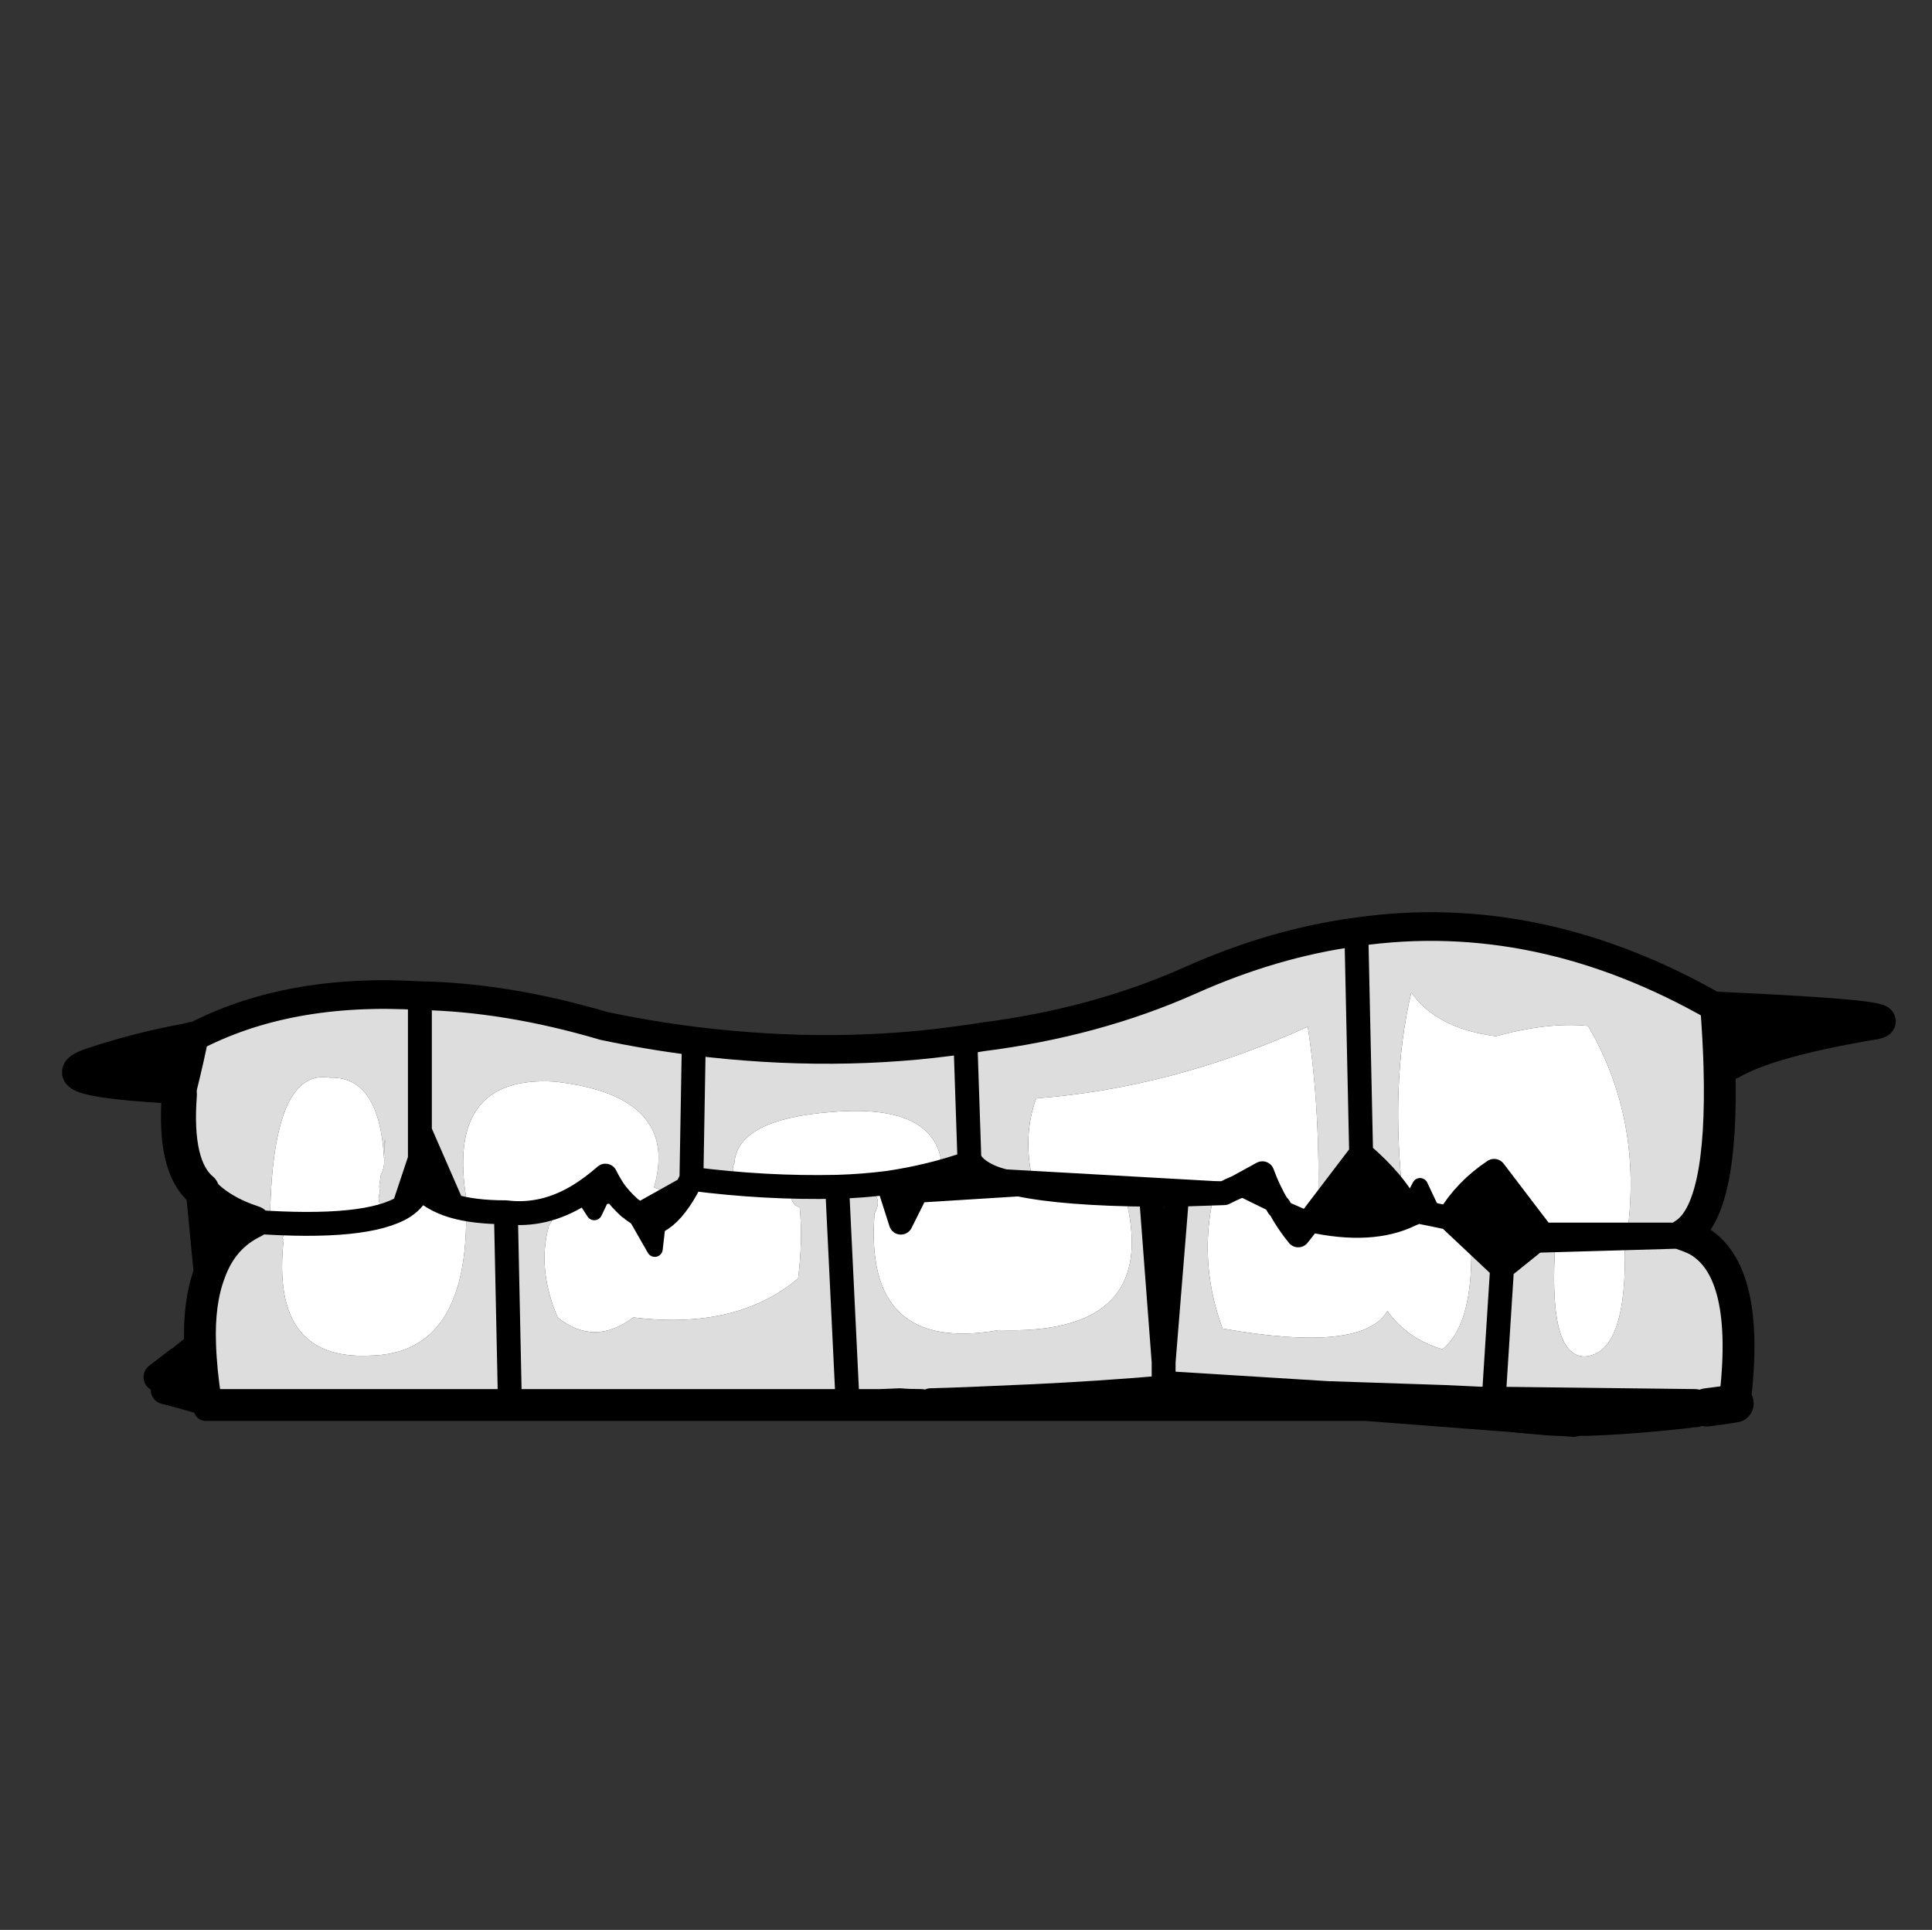 <?xml version="1.0" encoding="UTF-8"?>
<!-- Created with Inkscape (http://www.inkscape.org/) -->
<svg width="32.147mm" height="32.107mm" version="1.1" viewBox="0 0 32.147 32.107" xmlns="http://www.w3.org/2000/svg">
 <rect x="0" y="0" width="32.147" height="32.107" fill="#333333" stroke="none"/>
 <g transform="translate(-89.127 -133.3)">
  <g transform="matrix(.265 0 0 .265 86.706 131.95)">
   <g>
    <path d="m33.35 76.65-0.05-0.05-0.05 1.2 0.05-0.05v-0.8q0-0.2 0.05-0.3m2.5 3.3h-0.05l-0.15 0.45-0.2 0.2-0.4 0.25h-0.05l-0.15 0.15h-0.1l-0.05 0.1-0.15 0.1-0.1 0.1-0.35 0.1q-0.45 0.1-0.75-0.2l-0.15-0.05-0.2-0.25-0.1-0.65h0.05q-0.05-0.1 0.05-0.3-0.05-0.2-0.05-0.4l0.1-0.7 0.05-0.1q0.2-0.45 0.15-0.95-0.3-5.15-3.4-5.05-3.55-0.6-3.75 8.5 0.2 0.05 0.35 0.2l0.2 0.2 0.2 0.35q0.2 0.3 0.1 0.65-0.05 0.1-0.1 0.2l0.1 0.05q-0.85 7.6 5.4 7.3 6.25-0.1 6.05-9.25h0.45q0.15-0.4 0.5-0.55 0.05 0.2 0.25 0.45 0.3 0.2 0.45 0.2l0.4 0.05h3.8q-0.05 0.05-0.1 0.1-0.1 0-0.1 0.15l-0.1 0.1q0-0.45-0.05-0.2-0.1 0.25-0.15 0.55l-0.15 0.25q-0.75 2.7 0.55 5.75 2.3 1.85 4.75 0 6.5 0.8 10.35-2.45 0.3-2.4 0.1-4.45l-0.3-0.15q-0.35-0.45-0.3-0.9l0.05-0.05 0.05-0.25 0.05-0.1 0.1-0.05q0-0.15 0.15-0.15l0.45-0.25h0.35q0.5 0 0.8 0.05l1.95 0.4 0.3 0.1q0.7 0.2 1 0.45 0.15 0.15 0.1 0.2l0.1 0.1q0.15 0.4-0.1 0.85 0 0.05-0.05 0.1-0.7 8.85 7.8 7.35 9 0.3 8.3-6.45-0.1-1-0.4-2.1-3.6-0.1-5.85-0.45-0.45-0.05-0.8-0.15l-6.4 0.4-1 2-0.8-2.5q1.75-0.25 3.4-0.7-0.1-4.3-6.9-3.75-5.95 0.45-6.15 3.2-0.2 0.4 0 0.7 0.2 0.25 0.4 0.4 0.15 0.15-0.15 0.55-0.25 0.15-0.45 0.2l-0.1-0.15-0.15-0.1q-0.5-0.3-1.1-0.15h-0.1l-0.15-0.1-0.2-0.1-0.4-0.1-0.3 0.05-0.3 0.15v0.05q-0.15 0-0.15 0.15-0.25 0-0.1 0.15h-0.05v0.1l-0.8 0.45q-0.05-0.15-0.05-0.4l-0.9-0.3q1.65-5.75-6.2-6.65-6.95-0.45-5.55 7.55l-0.9 0.25q-1-0.3-1.7-0.85m10.05 0.15q-0.15 0.05-0.3 0.15l-0.2 0.1v-0.05q0.05-0.15 0.05-0.25h0.2q0.75-0.5 1.5-1.15 0.25 0.5 0.55 0.95l-1.7 0.2-0.1 0.05m1.25-0.05h0.85q0.7 0 0.95 0.15 0.5 0.35 0.5 0.85 0 0.05 0 0.1t0 0.15l-0.15 0.05q0.05 0.05 0.1 0.05v0.05q-0.1 0.2-0.25 0.35-0.05-0.15-0.15-0.3l-0.05-0.05-0.15-0.3q-0.65-0.45-1.15-0.65l-0.2-0.1-0.15-0.25q-0.05-0.05-0.15-0.1m1.9 1.8-0.05 0.05h-0.05q0.05-0.05 0.1-0.05m57.7 1.35v0.7q-0.3 6.45 1.95 6.35 2.65-0.25 2.45-7.15l-4.4 0.1m2.1-13.7q-2.5-0.25-5.8 0.65-3.75-0.5-5.3-2.75-1.35 5.7-0.5 13.05 0.15 0.3 0.3 0.55l0.6 0.15q-0.2 0.1-0.45 0.2-2.45 1.2-6.3 0.35l-0.75 0.95q-0.7-0.85-1.2-1.8l1.95 0.85 0.5-0.65q0.15-6.2-0.65-11.5-8.5 3.85-17.05 4.5-0.85 2.3-0.25 5.05l12.45 0.7-0.4 0.2q-0.4 0-0.8 0.05v0.8q-0.7 3.85 0.7 7.65 8.8 1.55 10.35-1.1 1.25 1.75 3.45 2.4 2-1.6 1.8-6.9l-1.4-1.35q1.05-1.75 2.85-2.95l3.05 4h5.3q1-7.2-2.45-13.1m-22 10.1 1.55-0.85q0.4 1.1 1 2.1z" fill="#fff"/>
    <path d="m49 81.9 0.05-0.05q-0.05 0-0.1 0.05h0.05m-1-1.85h-0.85q0.1 0.05 0.15 0.1l0.15 0.25 0.2 0.1q0.5 0.2 1.15 0.65l0.15 0.3 0.05 0.05q0.1 0.15 0.15 0.3 0.15-0.15 0.25-0.35v-0.05q-0.05 0-0.1-0.05l0.15-0.05q0-0.1 0-0.15t0-0.1q0-0.5-0.5-0.85-0.25-0.15-0.95-0.15m-2.4 0.2q0.15-0.1 0.3-0.15l0.1-0.05-0.4 0.05 0.05-0.05h-0.2q0 0.1-0.05 0.25v0.05l0.2-0.1m39.6-0.2q-1.15 0-2.15 0.05l-0.85 10.5 0.6 1.8 9.65 0.6q-2.4-0.35 0-0.55v0.55l7.5 0.25q-1.7-0.1-0.9-0.15h0.05q0.2 0.05 0.45 0.05 1.3 0.1 2.6 0.2l13.4 0.15q0.25-0.05 0.5-0.05 0.95-0.1 2-0.25 1.05-8.35-2.35-10.25l-4.55 0.15q0.2 6.9-2.45 7.15-2.25 0.1-1.95-6.35v-0.7l-1.5 0.05-1.8 1.45-1.95-1.8q0.2 5.3-1.8 6.9-2.2-0.65-3.45-2.4-1.55 2.65-10.35 1.1-1.4-3.8-0.7-7.65v-0.8m17.85-9.9q3.3-0.9 5.8-0.65 3.45 5.9 2.45 13.1h3.55q2.5-1.5 2.25-10.55-0.05-1.7-0.2-3.7-11.15-6.4-22.6-4.75-5.2 0.7-10.45 3.05-5.95 2.65-13.1 3.55-0.5 0.1-1 0.15-8.15 1.2-17.05 0.1-2.8-0.35-5.65-0.95-6-1.75-11.3-1.9-0.15 0-0.25 0l-0.9-0.05q-7.8-0.25-13.4 2.7-0.1 0.7-0.8 3.55-0.35 4.55 1.4 6 1.15 1.3 3.3 2-0.15 0.05-0.3 0.15-1.75 0.95-2.5 3.05-1.1 2.95-0.25 8.05h41.35q0.5 0 1 0l1.25-0.05q0.55 0.05 1.35 0.05 0.15-0.05 0.35-0.05 0.1 0 0.2 0 2-0.05 6.3-0.25t8.35-0.55v-1.6l-0.8-10.5q-0.85-0.05-1.65-0.05 0.3 1.1 0.4 2.1 0.7 6.75-8.3 6.45-8.5 1.5-7.8-7.35 0.05-0.05 0.05-0.1 0.25-0.45 0.1-0.85l-0.1-0.1q0.05-0.05-0.1-0.2-0.3-0.25-1-0.45l-0.3-0.1-1.95-0.4q-0.3-0.05-0.8-0.05h-0.35l-0.45 0.25q-0.15 0-0.15 0.15l-0.1 0.05-0.05 0.1-0.05 0.25-0.05 0.05q-0.05 0.45 0.3 0.9l0.3 0.15q0.2 2.05-0.1 4.45-3.85 3.25-10.35 2.45-2.45 1.85-4.75 0-1.3-3.05-0.55-5.75l0.15-0.25q0.05-0.3 0.15-0.55 0.05-0.25 0.05 0.2l0.1-0.1q0-0.15 0.1-0.15 0.05-0.05 0.1-0.1h-3.8l-0.4-0.05q-0.15 0-0.45-0.2-0.2-0.25-0.25-0.45-0.35 0.15-0.5 0.55h-0.45q0.2 9.15-6.05 9.25-6.25 0.3-5.4-7.3l-0.1-0.05q0.05-0.1 0.1-0.2 0.1-0.35-0.1-0.65l-0.2-0.35-0.2-0.2q-0.15-0.15-0.35-0.2 0.2-9.1 3.75-8.5 3.1-0.1 3.4 5.05l0.05-1.2 0.05 0.05q-0.05 0.1-0.05 0.3v0.8l-0.05 0.05q0.05 0.5-0.15 0.95l-0.05 0.1-0.1 0.7q0 0.2 0.05 0.4-0.1 0.2-0.05 0.3h-0.05l0.1 0.65 0.2 0.25 0.15 0.05q0.3 0.3 0.75 0.2l0.35-0.1 0.1-0.1 0.15-0.1 0.05-0.1h0.1l0.15-0.15h0.05l0.4-0.25 0.2-0.2 0.15-0.45h0.05q-0.2-0.2-0.35-0.35-0.25 0.75-1 1.25l1-3v-1.75l2.05 4.7 0.9-0.25q-1.4-8 5.55-7.55 7.85 0.9 6.2 6.65l0.9 0.3q0 0.25 0.05 0.4l0.8-0.45v-0.1h0.05q-0.15-0.15 0.1-0.15 0-0.15 0.15-0.15v-0.05l0.3-0.15 0.3-0.05 0.4 0.1 0.2 0.1 0.15 0.1h0.1q0.6-0.15 1.1 0.15l0.15 0.1 0.1 0.15q0.2-0.05 0.45-0.2 0.3-0.4 0.15-0.55-0.2-0.15-0.4-0.4-0.2-0.3 0-0.7 0.2-2.75 6.15-3.2 6.8-0.55 6.9 3.75 0.85-0.25 1.7-0.55v-0.3q0.2 0.65 1.3 1.15l2.65 0.15q-0.6-2.75 0.25-5.05 8.55-0.65 17.05-4.5 0.8 5.3 0.65 11.5l2.7-3.55q1.8 1.55 2.65 2.95-0.85-7.35 0.5-13.05 1.55 2.25 5.3 2.75z" fill="#ddd"/>
   </g>
   <g>
    <path d="m20.4 73.8 0.4-3.45q-3 0.55-5.85 1.5-3.35 1.1 5.45 1.55v0.4m83.05 10.9 1.8-1.45 0.75-0.65-3.05-4q-1.8 1.2-2.85 2.95l3.35 3.15m-5.75-3.35-0.15-0.35q-0.8-1.65-2.95-3.5l-3.2 4.2q3.85 0.85 6.3-0.35m19.4-9.3 0.75-0.2q2.4-1.4 9-2.5 2.15-0.45-9.95-1 0.15 2 0.2 3.7z"/>
    <path d="m92.45 92.45q-2.4 0.2 0 0.55v-0.55m-9.65-0.05-0.6-0.2q-4.05 0.35-8.35 0.55t-6.3 0.25q-0.1 0-0.2 0-0.2 0-0.35 0.05-5.15 0.2 6.25 0.3 11.95 0.1 19.2-0.05v-0.3z" fill="#f00"/>
   </g>
   <g fill="none" stroke-linecap="round" stroke-linejoin="round">
    <g stroke="#000">
     <path d="m117.1 72.05q0.25 9.05-2.25 10.55 0.45 0.15 0.85 0.35 3.4 1.9 2.35 10.25m-0.95-21.15q-0.05-1.7-0.2-3.7m-34.7 23.85 0.6 0.2m34.1-24.05q12.1 0.55 9.95 1-6.6 1.1-9 2.5m-97.45 1.95q0.7-2.85 0.8-3.55-0.2 0.05-0.4 0.1-3 0.55-5.85 1.5-3.35 1.1 5.45 1.55m4.7 8.4q-2.15-0.7-3.3-2l0.5 5.2q0.8-2.25 2.8-3.2zm-3.05 11.25q-0.3-1.95-0.35-3.55-0.1-2.65 0.6-4.5" stroke-width="2"/>
     <path d="m99.15 81.35-0.85-1.8-0.55 1.05m-10.9-1 2.55 1.25m0.05 0 1.95 0.85m13.85 1.55 10.45-0.3m-23.25 10.35q1.95-0.05 9.6 0.05m-53.4-12.45q0.1 0.05 0.2 0.15l1.4 2.45 0.2-1.75 0.05-0.4m-4.6-1 0.55 0.85 0.6-1.25m19.95 13.1q0.15-0.05 0.35-0.05 0.1 0 0.2 0m-0.55 0.05q-5.15 0.2 6.25 0.3 11.95 0.1 19.2-0.05m-21.15-14.35 15.1 0.85"/>
     <path d="m116.3 93.45q-0.15 0-0.25 0-0.25 0-0.5 0.05t-0.45 0.05m-12.05 0h-8.15l13.05 1m-13.65-30.95 0.3 13.9q2.15 1.85 2.95 3.5l0.6 0.15 1 0.2m-1-0.2q-0.2 0.1-0.45 0.2-2.45 1.2-6.3 0.35l-0.75 0.95q-0.7-0.85-1.2-1.8h-0.05m-2.55-1.25-0.45 0.2-0.4 0.2q-1.55 0.05-2.95 0.1l-0.85 10.5v1.6m20.7 1.15 0.55-8.65-3.35-3.15-0.95-0.2m-7.75 0.35 3.2-4.2m-7.75 2.1 1.55-0.85q0.4 1.1 1 2.1m-18.1-1.9q0.7 0.3 1.8 0.5 2.85 0.6 8.3 0.65 0.8 0 1.65 0m-1.6 0.6 0.75 9.9m21.25-5.9 1.8-1.45 0.75-0.65-3.05-4q-1.8 1.2-2.85 2.95m2.95 12h12.05m-9.1-10.95h8.85m-89.75-0.8q7.1 0.5 9.4-0.95l1-3v-10.25m0 10.25v1.75q0.75 0.8 2.05 1.2l-2.05-4.7m-1 4.75q0.75-0.5 1-1.25m13.35 1.45q0.2 0.15 0.45 0.3l2.95-1.65q0.15-0.3 0.3-0.6l0.15-8.65m-15.15 10.35q1.35 0.4 3.35 0.4 2.4 0.3 4.65-1.1 0.8-0.5 1.6-1.2 0.25 0.5 0.55 0.95 0.4 0.55 0.95 1.05m1.8 0.85q-0.1 0.05-0.25 0.1-0.5-0.2-0.9-0.5m-3.75-1.25 1.5-0.15 0.65-0.1m-6.8 1.35 0.25 11.85h21.2l-0.65-13.45q-4.5 0.1-9.15-0.5m-2.1 2.65q0.9-0.45 1.8-2.05m19.05-0.75q-1.1-0.5-1.3-1.15v0.3q-2.4 0.85-5.1 1.25l0.8 2.5 1-2 6.4-0.4m-11.4 0.15q1.65-0.05 3.2-0.25m-2.55 13.7h1.05q0.5 0 1 0l1.25-0.05q0.55 0.05 1.35 0.05m0.55-0.05q2-0.05 6.3-0.25t8.35-0.55m-12.2-14.4-0.25-7.45m-47.7 22.7h19.1m-19.1 0.5h72.85" stroke-width="1.5"/>
    </g>
    <path d="m99.95 93.25q-1.7-0.1-0.9-0.15h0.05" stroke="#f00"/>
    <path d="m99.1 93.1q0.2 0.05 0.45 0.05 1.25 0.1 2.5 0.2" stroke="#f00" stroke-width="2"/>
    <g stroke="#000">
     <path d="m94.3 63.6q11.45-1.65 22.6 4.75m-95.7 1.9q5.95-3.15 14.3-2.65 5.45 0.1 11.55 1.9 2.85 0.6 5.65 0.95 8.9 1.1 17.05-0.1 0.5-0.05 1-0.15 7.15-0.9 13.1-3.55 5.25-2.35 10.45-3.05m-72.25 29.45-1.95-0.55-0.6-0.15m2.2-2.85-1 0.8m-0.6 2.2 0.25-1.95-1.3 1" stroke-width="1.8"/>
     <path d="m21.8 79.8q-1.75-1.45-1.4-6" stroke-width="2.2"/>
     <path d="m116.3 93.45q0.85-0.1 1.75-0.25m-2.95 0.35q-5.9 0.65-8.8 0.45-2.65-0.2-3.25-0.45m-20.25-1.15 9.65 0.6 7.5 0.25m2.1 0.1q0.05 0 0.1 0 0.35 0 0.75 0l12.65 0.15m-12.65-0.15q-0.05 0.1 0.15 0.2m-1-0.2-2.1-0.1" stroke-width="2.4"/>
    </g>
   </g>
  </g>
 </g>
</svg>
